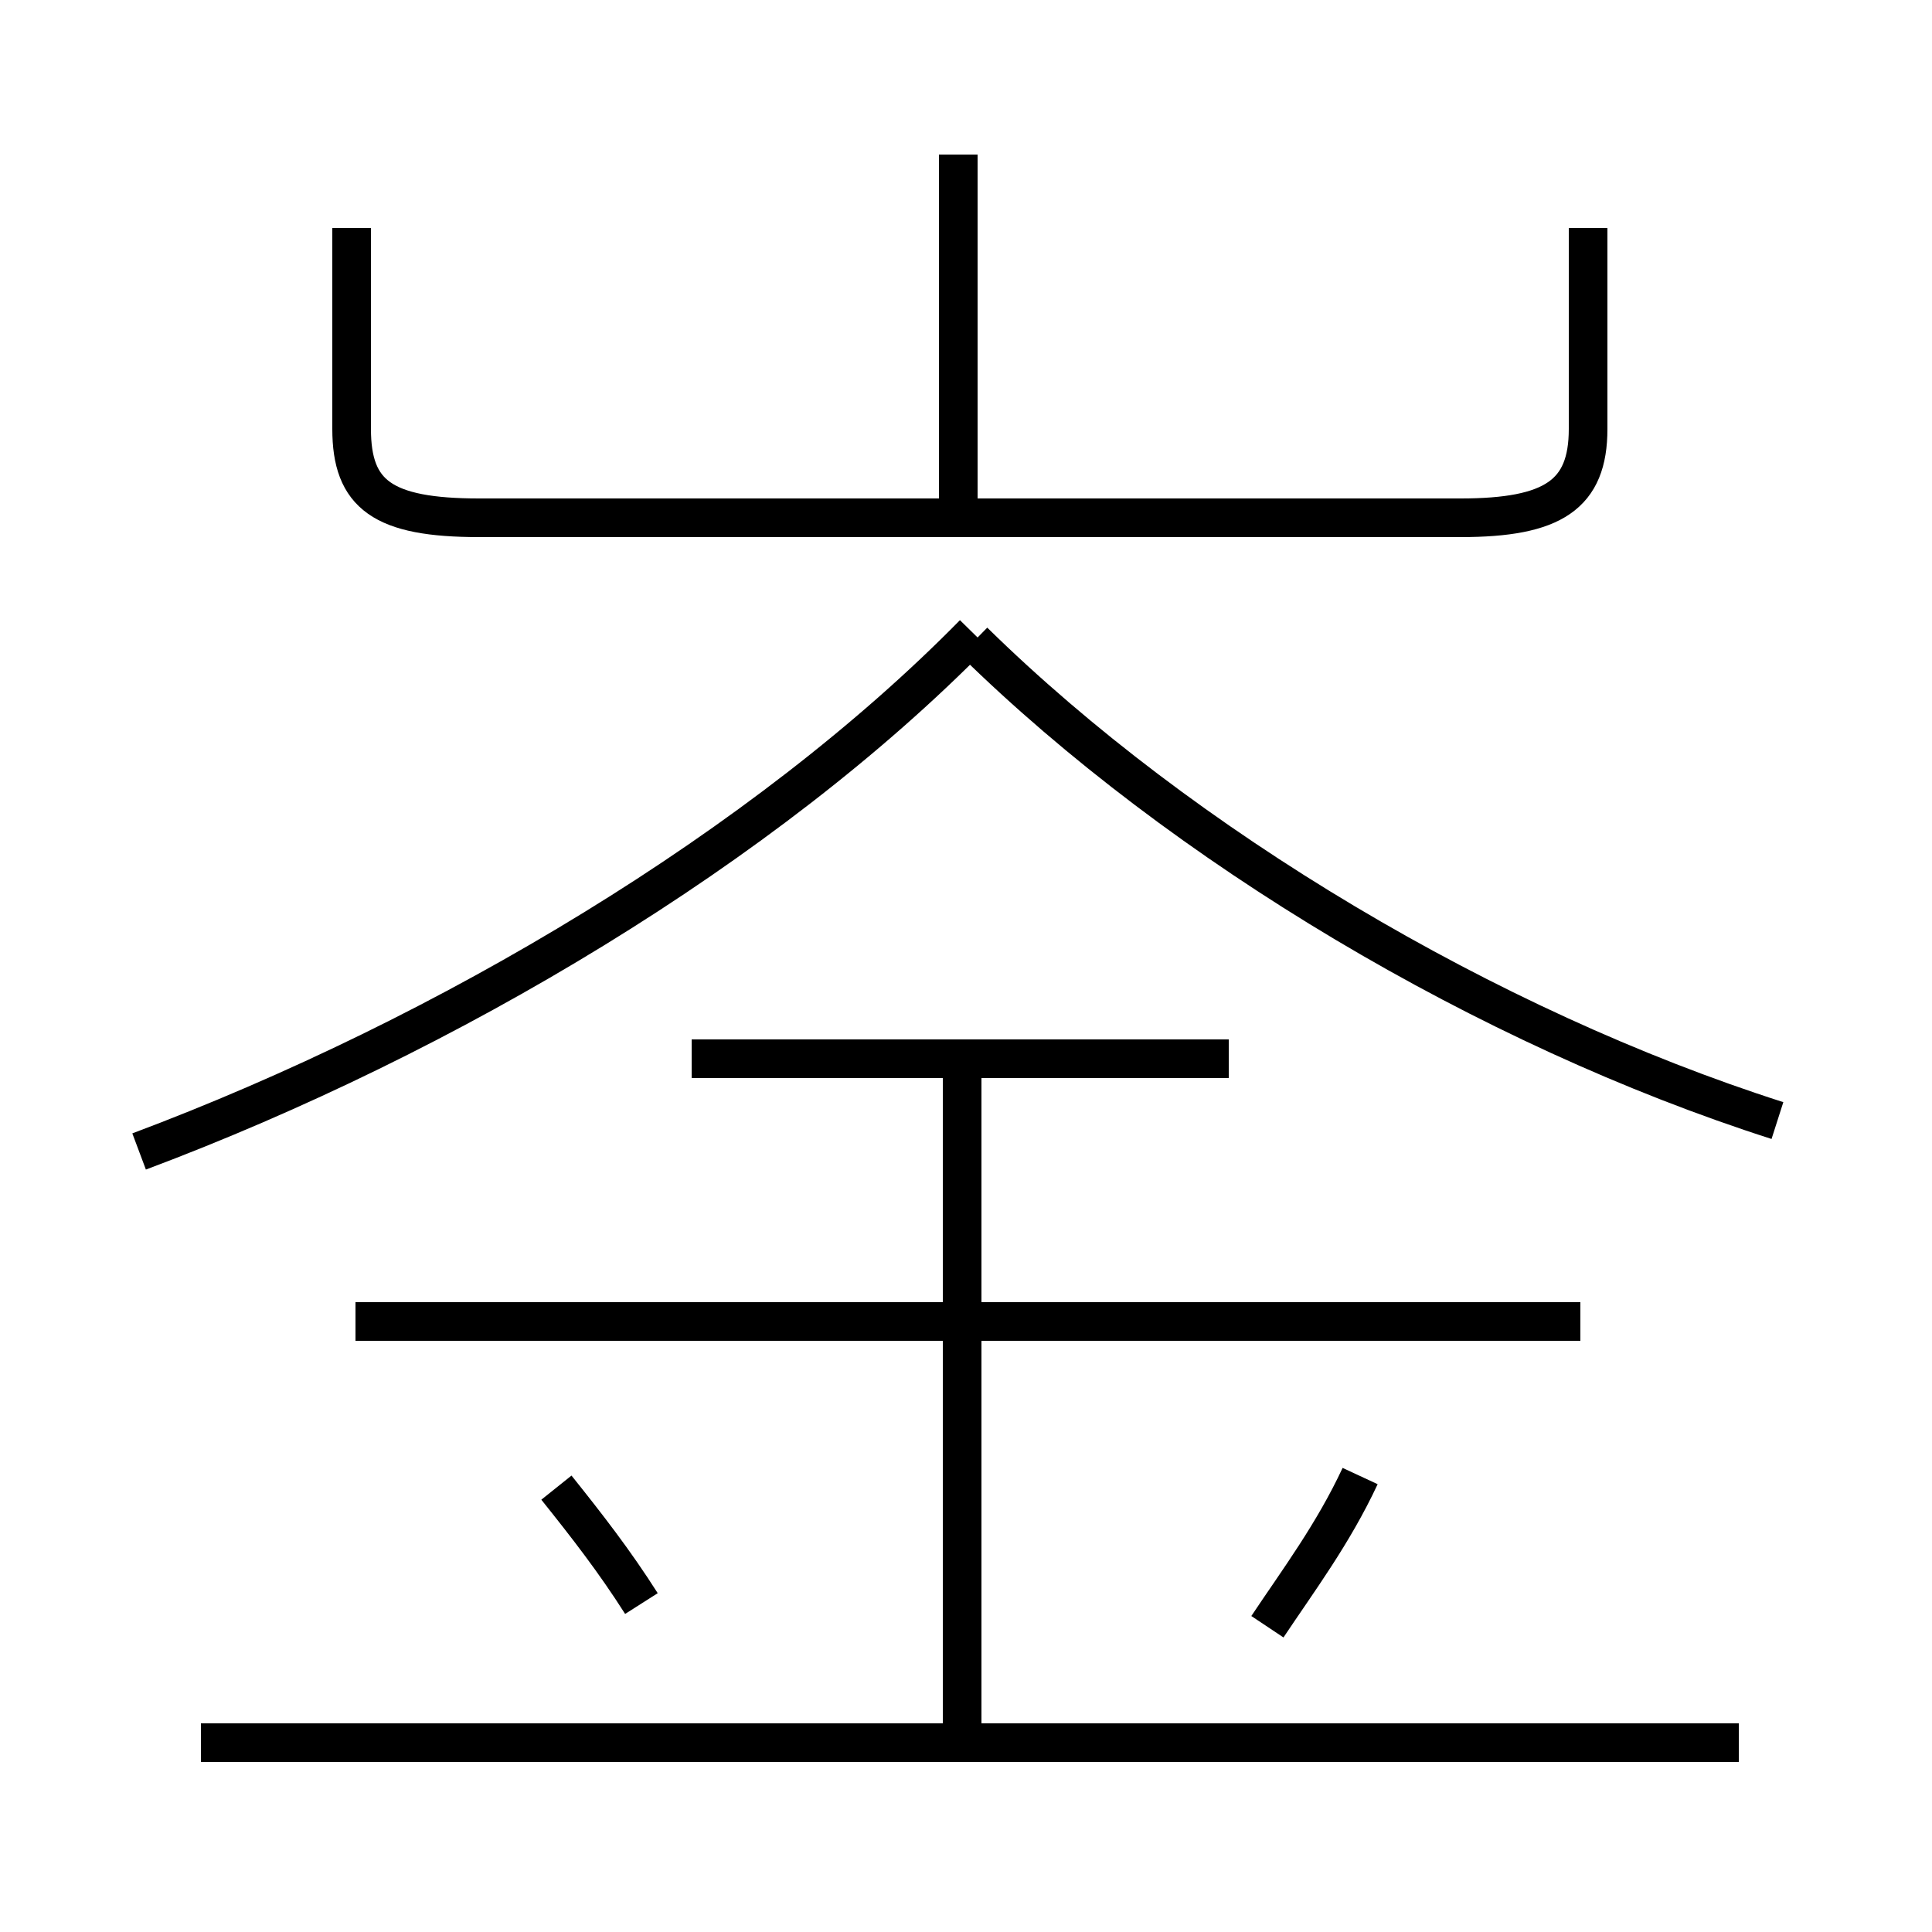 <?xml version='1.0' encoding='utf8'?>
<svg viewBox="0.0 -6.0 50.0 50.0" version="1.1" xmlns="http://www.w3.org/2000/svg">
<rect x="0.0" y="-6.0" width="50.0" height="50.0" fill="#808080" stroke="none"/>
<rect x="-1000" y="-1000" width="2000" height="2000" stroke="white" fill="white"/>
<g style="fill:white;stroke:#000000;  stroke-width:1">
<path d="M 3.6 -14.2 C 11.6 -17.2 19.8 -22.1 25.2 -27.6 M 16.6 -2.5 C 15.9 -3.6 15.2 -4.5 14.4 -5.5 M 45.0 1.1 L 5.2 1.1 M 24.9 0.8 L 24.9 -16.4 M 40.9 -9.8 L 9.2 -9.8 M 32.8 -1.9 C 33.6 -3.1 34.5 -4.3 35.2 -5.8 M 31.8 -16.6 L 17.9 -16.6 M 9.1 -38.1 L 9.1 -32.9 C 9.1 -31.2 9.9 -30.6 12.4 -30.6 L 37.8 -30.6 C 40.2 -30.6 41.1 -31.2 41.1 -32.9 L 41.1 -38.1 M 46.0 -15.0 C 38.5 -17.4 30.6 -22.1 25.2 -27.4 M 24.8 -30.4 L 24.8 -40.0" transform="translate(0.0, 38.0)" />
</g>
</svg>